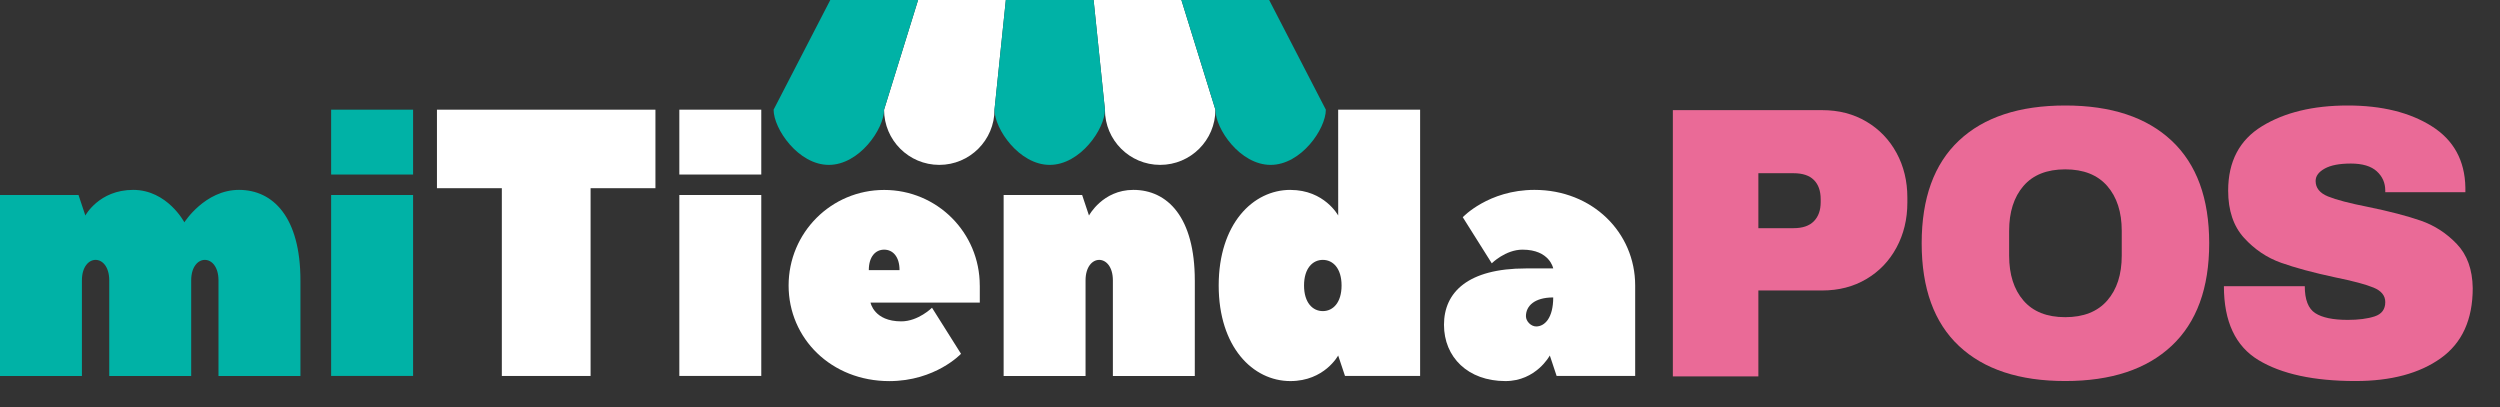 <?xml version="1.0" encoding="UTF-8" standalone="no"?>
<!DOCTYPE svg PUBLIC "-//W3C//DTD SVG 1.1//EN" "http://www.w3.org/Graphics/SVG/1.1/DTD/svg11.dtd">
<svg width="100%" height="100%" viewBox="0 0 86 14" version="1.1" xmlns="http://www.w3.org/2000/svg" xmlns:xlink="http://www.w3.org/1999/xlink" xml:space="preserve" xmlns:serif="http://www.serif.com/" style="fill-rule:evenodd;clip-rule:evenodd;stroke-linejoin:round;stroke-miterlimit:2;">
    <rect x="0" y="0" width="86" height="14" fill="#333333" stroke="none"/>
    <path d="M10.335,9.645L10.335,12.934L7.516,12.934L7.516,9.645C7.516,9.175 7.282,8.94 7.047,8.94C6.811,8.94 6.577,9.176 6.577,9.645L6.577,12.934L3.758,12.934L3.758,9.645C3.758,9.175 3.523,8.94 3.289,8.94C3.053,8.94 2.818,9.176 2.818,9.645L2.818,12.934L0,12.934L0,6.709L2.701,6.709L2.936,7.414C2.936,7.414 3.406,6.532 4.58,6.532C5.755,6.532 6.342,7.648 6.342,7.648C6.342,7.648 7.047,6.532 8.221,6.532C9.395,6.532 10.335,7.472 10.335,9.645" style="fill:rgb(0,178,166);fill-rule:nonzero;"/>
    <path d="M14.21,12.933L11.391,12.933L11.391,6.709L14.21,6.709L14.21,12.933ZM11.391,3.772L14.21,3.772L14.21,6.005L11.391,6.004L11.391,3.772Z" style="fill:rgb(0,178,166);fill-rule:nonzero;"/>
    <path d="M22.547,3.773L22.547,6.474L20.316,6.474L20.316,12.933L17.263,12.933L17.263,6.474L15.031,6.474L15.031,3.773L22.547,3.773Z" style="fill:white;fill-rule:nonzero;"/>
    <path d="M26.188,12.933L23.369,12.933L23.369,6.709L26.188,6.709L26.188,12.933ZM23.369,3.772L26.188,3.772L26.188,6.005L23.369,6.004L23.369,3.772Z" style="fill:white;fill-rule:nonzero;"/>
    <path d="M30.944,9.293C30.944,8.823 30.709,8.588 30.415,8.588C30.122,8.588 29.887,8.823 29.887,9.292L30.943,9.292L30.944,9.293ZM33.705,9.822L33.705,10.409L29.946,10.409C29.946,10.409 30.064,11.055 31.003,11.055C31.59,11.055 32.061,10.586 32.061,10.586L33.059,12.171C33.059,12.171 32.178,13.11 30.592,13.11C28.595,13.11 27.128,11.642 27.128,9.822C27.128,8.002 28.595,6.534 30.416,6.534C32.237,6.534 33.704,8.002 33.704,9.822" style="fill:white;fill-rule:nonzero;"/>
    <path d="M41.102,9.645L41.101,12.934L38.283,12.934L38.283,9.645C38.283,9.175 38.048,8.94 37.813,8.94C37.578,8.94 37.343,9.176 37.343,9.645L37.343,12.934L34.525,12.934L34.525,6.709L37.226,6.709L37.461,7.414C37.461,7.414 37.93,6.532 38.987,6.532C40.162,6.532 41.101,7.472 41.101,9.645" style="fill:white;fill-rule:nonzero;"/>
    <path d="M45.505,10.702C45.857,10.702 46.15,10.409 46.15,9.821C46.15,9.234 45.857,8.94 45.505,8.94C45.152,8.94 44.859,9.234 44.859,9.821C44.859,10.409 45.152,10.702 45.505,10.702M44.389,6.533C45.563,6.533 46.034,7.414 46.034,7.414L46.033,3.773L48.852,3.773L48.852,12.933L46.268,12.933L46.033,12.229C46.033,12.229 45.563,13.109 44.389,13.109C43.097,13.109 41.923,11.935 41.923,9.821C41.923,7.707 43.097,6.532 44.389,6.532" style="fill:white;fill-rule:nonzero;"/>
    <path d="M53.432,10.232C52.786,10.232 52.492,10.525 52.492,10.878C52.492,11.054 52.668,11.23 52.844,11.23C53.138,11.23 53.431,10.937 53.431,10.232M56.25,9.821L56.25,12.933L53.548,12.933L53.314,12.229C53.314,12.229 52.844,13.109 51.787,13.109C50.495,13.109 49.673,12.287 49.673,11.172C49.673,10.056 50.495,9.234 52.492,9.234L53.431,9.234C53.431,9.234 53.314,8.588 52.374,8.588C51.787,8.588 51.317,9.058 51.317,9.058L50.319,7.472C50.319,7.472 51.2,6.532 52.786,6.532C54.782,6.532 56.25,8.001 56.25,9.821" style="fill:white;fill-rule:nonzero;"/>
    <path d="M30.412,3.773C30.412,4.822 31.262,5.672 32.312,5.672C33.36,5.672 34.211,4.822 34.211,3.773L34.601,0L31.582,0L30.412,3.773Z" style="fill:white;fill-rule:nonzero;"/>
    <path d="M40.64,0L37.62,0L38.01,3.773C38.01,4.822 38.861,5.672 39.91,5.672C40.959,5.672 41.81,4.822 41.81,3.773L40.64,0Z" style="fill:white;fill-rule:nonzero;"/>
    <path d="M26.612,3.773C26.612,4.434 27.463,5.672 28.512,5.672C29.561,5.672 30.412,4.434 30.412,3.773L31.582,0L28.562,0L26.612,3.773Z" style="fill:rgb(0,178,166);fill-rule:nonzero;"/>
    <path d="M34.6,0L34.21,3.773C34.21,4.434 35.061,5.672 36.11,5.672C37.16,5.672 38.01,4.434 38.01,3.773L37.62,0L34.6,0Z" style="fill:rgb(0,178,166);fill-rule:nonzero;"/>
    <path d="M43.659,0L40.64,0L41.81,3.773C41.81,4.434 42.66,5.672 43.709,5.672C44.759,5.672 45.609,4.434 45.609,3.773L43.659,0Z" style="fill:rgb(0,178,166);fill-rule:nonzero;"/>
    <g transform="matrix(0.832,0,0,0.832,1.089,6.448)">
        <path d="M74.033,-3.196C74.716,-3.196 75.324,-3.039 75.857,-2.724C76.39,-2.409 76.806,-1.977 77.105,-1.428C77.404,-0.879 77.553,-0.263 77.553,0.42L77.553,0.628C77.553,1.311 77.404,1.929 77.105,2.484C76.806,3.039 76.39,3.473 75.857,3.788C75.324,4.103 74.716,4.26 74.033,4.26L71.393,4.26L71.393,7.812L67.857,7.812L67.857,-3.196L74.033,-3.196ZM71.393,1.684L72.849,1.684C73.222,1.684 73.502,1.588 73.689,1.396C73.876,1.204 73.969,0.943 73.969,0.612L73.969,0.484C73.969,0.143 73.876,-0.121 73.689,-0.308C73.502,-0.495 73.222,-0.588 72.849,-0.588L71.393,-0.588L71.393,1.684Z" style="fill:rgb(234,106,151);fill-rule:nonzero;"/>
        <path d="M84.081,-3.388C85.98,-3.388 87.446,-2.903 88.481,-1.932C89.516,-0.961 90.033,0.452 90.033,2.308C90.033,4.164 89.516,5.577 88.481,6.548C87.446,7.519 85.98,8.004 84.081,8.004C82.182,8.004 80.718,7.521 79.689,6.556C78.66,5.591 78.145,4.175 78.145,2.308C78.145,0.441 78.66,-0.975 79.689,-1.94C80.718,-2.905 82.182,-3.388 84.081,-3.388ZM84.081,-0.748C83.324,-0.748 82.748,-0.519 82.353,-0.06C81.958,0.399 81.761,1.017 81.761,1.796L81.761,2.82C81.761,3.599 81.958,4.217 82.353,4.676C82.748,5.135 83.324,5.364 84.081,5.364C84.838,5.364 85.417,5.135 85.817,4.676C86.217,4.217 86.417,3.599 86.417,2.82L86.417,1.796C86.417,1.017 86.217,0.399 85.817,-0.06C85.417,-0.519 84.838,-0.748 84.081,-0.748Z" style="fill:rgb(234,106,151);fill-rule:nonzero;"/>
        <path d="M95.761,-3.388C97.169,-3.388 98.326,-3.103 99.233,-2.532C100.14,-1.961 100.604,-1.116 100.625,0.004L100.625,0.196L97.313,0.196L97.313,0.132C97.313,-0.188 97.196,-0.455 96.961,-0.668C96.726,-0.881 96.369,-0.988 95.889,-0.988C95.42,-0.988 95.06,-0.919 94.809,-0.78C94.558,-0.641 94.433,-0.471 94.433,-0.268C94.433,0.02 94.604,0.233 94.945,0.372C95.286,0.511 95.836,0.655 96.593,0.804C97.478,0.985 98.206,1.175 98.777,1.372C99.348,1.569 99.846,1.892 100.273,2.34C100.7,2.788 100.918,3.396 100.929,4.164C100.929,5.465 100.489,6.431 99.609,7.06C98.729,7.689 97.553,8.004 96.081,8.004C94.364,8.004 93.028,7.716 92.073,7.14C91.118,6.564 90.641,5.545 90.641,4.084L93.985,4.084C93.985,4.639 94.129,5.009 94.417,5.196C94.705,5.383 95.153,5.476 95.761,5.476C96.209,5.476 96.58,5.428 96.873,5.332C97.166,5.236 97.313,5.039 97.313,4.74C97.313,4.473 97.15,4.273 96.825,4.14C96.5,4.007 95.969,3.865 95.233,3.716C94.337,3.524 93.596,3.324 93.009,3.116C92.422,2.908 91.91,2.564 91.473,2.084C91.036,1.604 90.817,0.953 90.817,0.132C90.817,-1.073 91.284,-1.961 92.217,-2.532C93.15,-3.103 94.332,-3.388 95.761,-3.388Z" style="fill:rgb(234,106,151);fill-rule:nonzero;"/>
    </g>
</svg>
